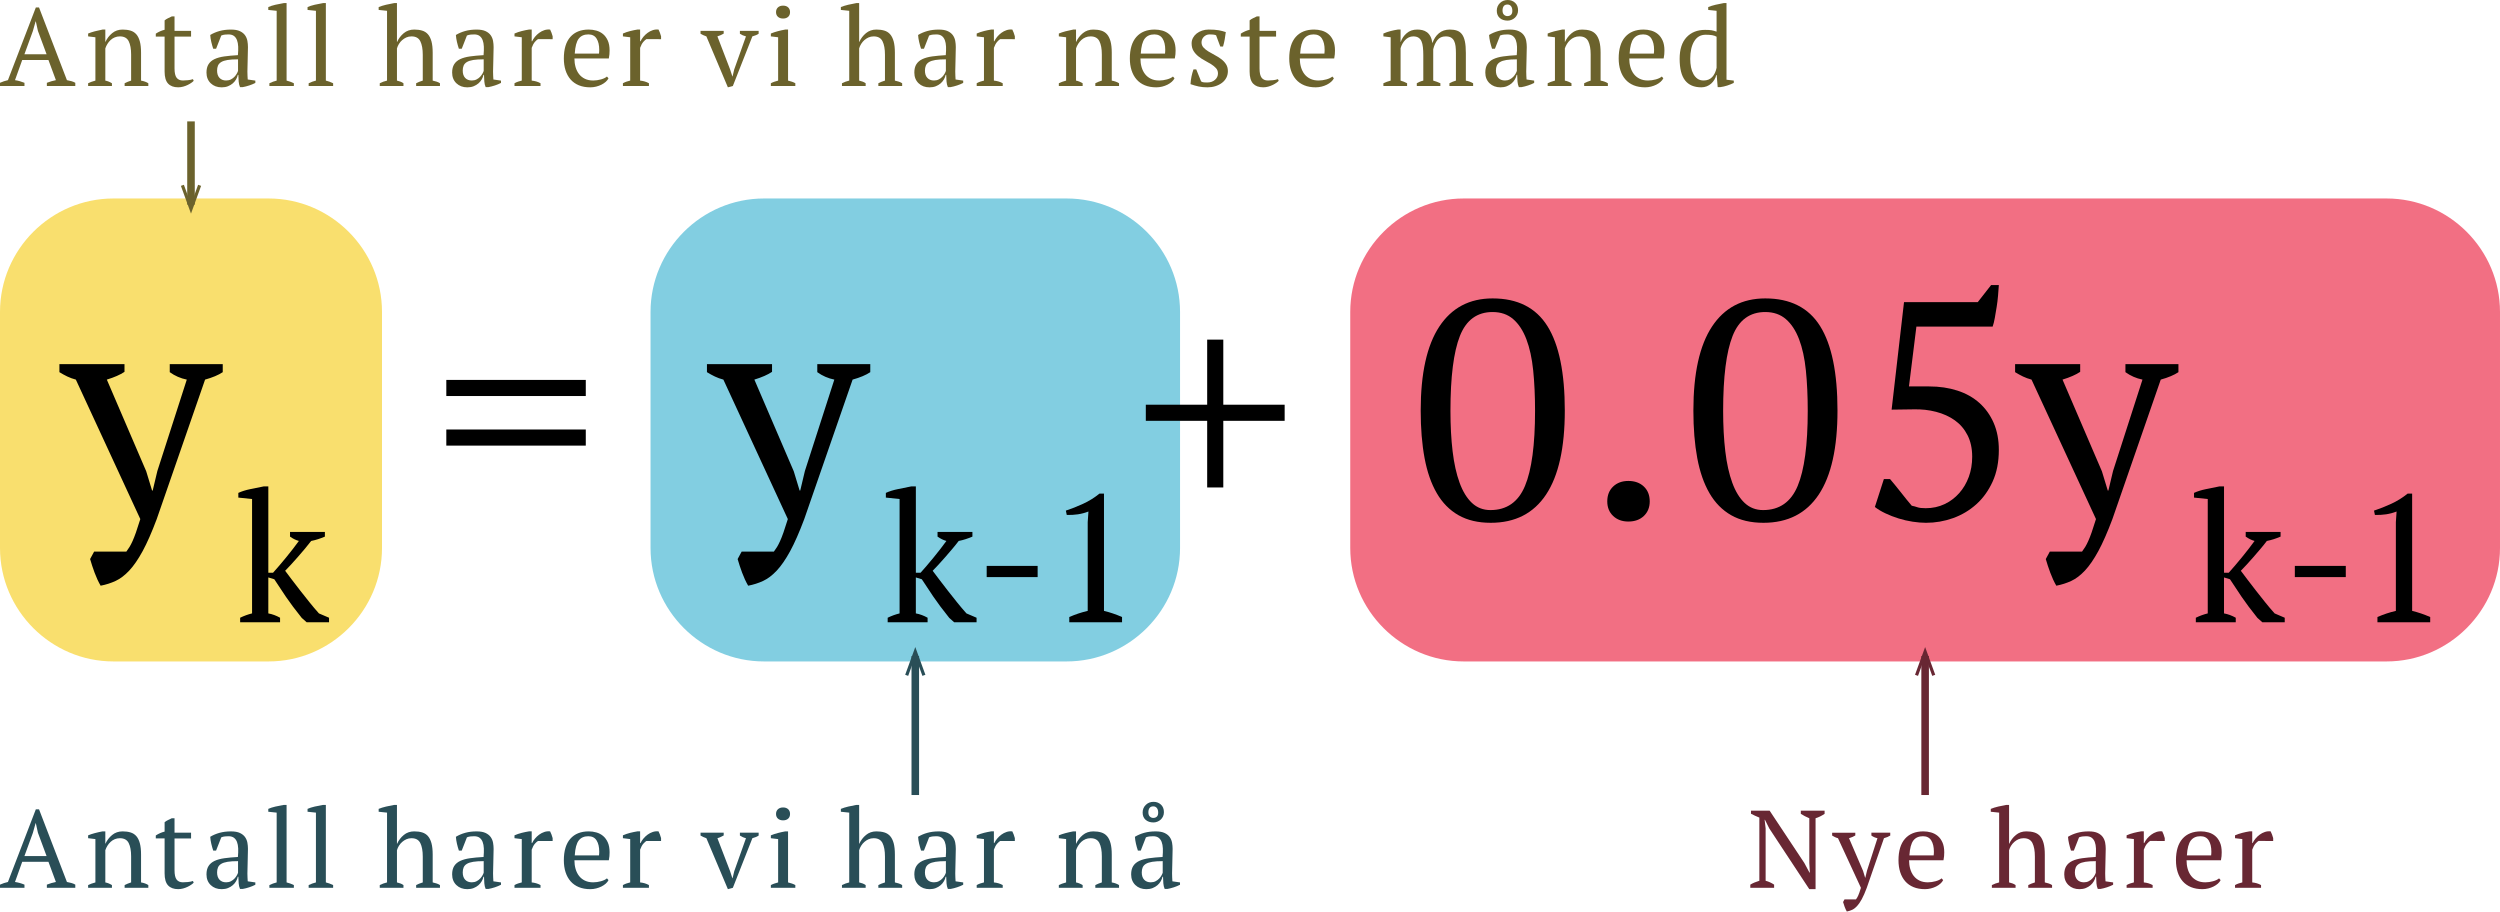 <?xml version="1.0" encoding="utf-8"?>
<!-- Generator: Adobe Illustrator 16.0.0, SVG Export Plug-In . SVG Version: 6.00 Build 0)  -->
<!DOCTYPE svg PUBLIC "-//W3C//DTD SVG 1.1//EN" "http://www.w3.org/Graphics/SVG/1.1/DTD/svg11.dtd">
<svg version="1.1" id="Layer_1" xmlns="http://www.w3.org/2000/svg" xmlns:xlink="http://www.w3.org/1999/xlink" x="0px" y="0px"
	 width="330.495px" height="120.502px" viewBox="0 0 330.495 120.502" enable-background="new 0 0 330.495 120.502"
	 xml:space="preserve">
<g>
	<g>
		<path fill="#F9DF6E" d="M50.5,72.442c0,8.25-6.75,15-15,15H15c-8.25,0-15-6.75-15-15V41.238c0-8.25,6.75-15,15-15h20.5
			c8.25,0,15,6.75,15,15V72.442z"/>
	</g>
	<g>
		<path fill="#82CEE1" d="M156,72.442c0,8.25-6.75,15-15,15h-40c-8.25,0-15-6.75-15-15V41.238c0-8.25,6.75-15,15-15h40
			c8.25,0,15,6.75,15,15V72.442z"/>
	</g>
	<g>
		<path fill="#F26F83" d="M330.495,72.442c0,8.25-6.75,15-15,15H193.5c-8.25,0-15-6.75-15-15V41.238c0-8.25,6.75-15,15-15h121.995
			c8.25,0,15,6.75,15,15V72.442z"/>
	</g>
	<g>
		<path fill="#294E57" d="M3.235,117.368H0v-0.422c0.35-0.156,0.699-0.272,1.049-0.35l3.688-9.605h0.423l3.688,9.605
			c0.194,0.039,0.387,0.082,0.576,0.131s0.366,0.121,0.531,0.219v0.422h-3.76v-0.422c0.194-0.078,0.394-0.146,0.598-0.205
			c0.204-0.058,0.402-0.105,0.598-0.145l-0.986-2.668H2.938l-0.956,2.668c0.407,0.058,0.825,0.174,1.253,0.35V117.368z
			 M3.229,113.171h2.929l-1.146-3.09l-0.275-1.254H4.707l-0.362,1.283L3.229,113.171z"/>
		<path fill="#294E57" d="M19.608,117.368h-3.133v-0.363c0.262-0.137,0.549-0.253,0.859-0.351V113.2c0-0.738-0.107-1.321-0.32-1.749
			c-0.214-0.427-0.603-0.642-1.166-0.642c-0.243,0-0.469,0.044-0.678,0.131c-0.209,0.088-0.394,0.207-0.554,0.357
			c-0.161,0.15-0.299,0.32-0.416,0.51c-0.116,0.189-0.209,0.387-0.276,0.591v4.256c0.301,0.059,0.592,0.175,0.874,0.351v0.363H11.65
			v-0.363c0.243-0.127,0.563-0.243,0.962-0.351v-5.728l-0.962-0.117v-0.379c0.253-0.106,0.545-0.203,0.875-0.291
			s0.675-0.166,1.035-0.233h0.364v1.632h0.015c0.204-0.446,0.497-0.83,0.882-1.15c0.384-0.321,0.848-0.481,1.392-0.481
			c0.389,0,0.736,0.046,1.042,0.139s0.562,0.255,0.766,0.488s0.359,0.546,0.466,0.94c0.107,0.393,0.16,0.891,0.16,1.493v3.688
			c0.389,0.068,0.71,0.185,0.962,0.351V117.368z"/>
		<path fill="#294E57" d="M20.595,110.448c0.369-0.242,0.758-0.412,1.166-0.513v-1.239c0.126-0.106,0.274-0.201,0.444-0.284
			c0.17-0.082,0.337-0.163,0.503-0.24h0.364v1.909h2.187v0.758h-2.187v4.205c0,0.581,0.092,0.992,0.276,1.233
			s0.462,0.362,0.831,0.362c0.175,0,0.394-0.012,0.656-0.036c0.262-0.024,0.485-0.07,0.67-0.139l0.103,0.219
			c-0.078,0.087-0.188,0.181-0.328,0.276c-0.141,0.098-0.302,0.189-0.481,0.277s-0.376,0.16-0.59,0.219s-0.433,0.088-0.656,0.088
			c-0.583,0-1.027-0.165-1.333-0.494c-0.307-0.328-0.459-0.86-0.459-1.596v-4.615h-1.166V110.448z"/>
		<path fill="#294E57" d="M32.706,115.46c0,0.213,0.005,0.398,0.015,0.553c0.01,0.156,0.02,0.321,0.029,0.496l1.006,0.146v0.306
			c-0.243,0.127-0.513,0.238-0.81,0.336c-0.296,0.097-0.58,0.17-0.853,0.219h-0.364c-0.098-0.224-0.155-0.469-0.175-0.736
			s-0.034-0.561-0.044-0.882h-0.073c-0.038,0.194-0.114,0.392-0.226,0.591s-0.258,0.377-0.438,0.531
			c-0.18,0.156-0.391,0.282-0.634,0.379c-0.243,0.098-0.52,0.146-0.831,0.146c-0.593,0-1.076-0.18-1.45-0.539
			s-0.561-0.832-0.561-1.414c0-0.447,0.09-0.814,0.27-1.101s0.444-0.513,0.794-0.678c0.351-0.165,0.782-0.284,1.298-0.357
			c0.515-0.073,1.112-0.128,1.792-0.167c0.039-0.418,0.052-0.795,0.037-1.13s-0.068-0.622-0.16-0.86
			c-0.093-0.238-0.229-0.422-0.408-0.554c-0.181-0.131-0.416-0.196-0.707-0.196c-0.137,0-0.289,0.007-0.459,0.021
			c-0.171,0.015-0.338,0.057-0.503,0.124l-0.686,1.749h-0.379c-0.097-0.291-0.182-0.593-0.255-0.904
			c-0.073-0.311-0.119-0.616-0.139-0.918c0.369-0.223,0.78-0.398,1.231-0.524c0.452-0.126,0.955-0.189,1.509-0.189
			c0.496,0,0.892,0.071,1.188,0.212c0.297,0.141,0.522,0.322,0.678,0.546c0.156,0.224,0.258,0.472,0.307,0.743
			c0.049,0.272,0.073,0.545,0.073,0.816c0,0.583-0.013,1.145-0.037,1.684S32.706,114.964,32.706,115.46z M29.893,116.64
			c0.243,0,0.457-0.049,0.642-0.146s0.34-0.214,0.467-0.35c0.126-0.136,0.228-0.274,0.306-0.415s0.131-0.26,0.16-0.357v-1.531
			c-0.563,0-1.025,0.029-1.385,0.088s-0.641,0.15-0.845,0.277c-0.204,0.126-0.345,0.284-0.423,0.474s-0.116,0.405-0.116,0.648
			c0,0.418,0.106,0.741,0.32,0.97S29.523,116.64,29.893,116.64z"/>
		<path fill="#294E57" d="M38.848,117.368h-3.235v-0.363c0.32-0.156,0.641-0.272,0.962-0.351v-9.226l-1.108-0.117v-0.379
			c0.253-0.116,0.568-0.219,0.948-0.306c0.379-0.087,0.748-0.161,1.107-0.219h0.364v10.246c0.32,0.078,0.642,0.194,0.962,0.351
			V117.368z"/>
		<path fill="#294E57" d="M44.039,117.368h-3.235v-0.363c0.32-0.156,0.641-0.272,0.962-0.351v-9.226l-1.108-0.117v-0.379
			c0.253-0.116,0.568-0.219,0.948-0.306c0.379-0.087,0.748-0.161,1.107-0.219h0.364v10.246c0.32,0.078,0.642,0.194,0.962,0.351
			V117.368z"/>
		<path fill="#294E57" d="M58.162,117.368h-3.148v-0.363c0.233-0.127,0.524-0.243,0.875-0.351v-3.41
			c0-0.759-0.107-1.353-0.321-1.786c-0.214-0.432-0.603-0.648-1.166-0.648c-0.253,0-0.48,0.047-0.685,0.139
			c-0.204,0.093-0.389,0.211-0.554,0.357c-0.166,0.146-0.307,0.313-0.423,0.502c-0.117,0.189-0.204,0.387-0.263,0.591v4.256
			c0.155,0.039,0.304,0.083,0.444,0.132c0.142,0.049,0.279,0.121,0.416,0.219v0.363h-3.134v-0.363
			c0.301-0.156,0.622-0.272,0.962-0.351v-9.226l-1.107-0.117v-0.379c0.281-0.116,0.609-0.219,0.983-0.306s0.731-0.161,1.071-0.219
			h0.364v5.146h0.015c0.204-0.457,0.498-0.846,0.882-1.166c0.384-0.321,0.848-0.481,1.392-0.481c0.389,0,0.736,0.046,1.043,0.139
			c0.306,0.093,0.561,0.255,0.765,0.488s0.359,0.546,0.467,0.94c0.106,0.393,0.16,0.891,0.16,1.493v3.688
			c0.165,0.039,0.33,0.083,0.495,0.132s0.321,0.121,0.467,0.219V117.368z"/>
		<path fill="#294E57" d="M65.181,115.46c0,0.213,0.005,0.398,0.015,0.553c0.01,0.156,0.02,0.321,0.029,0.496l1.006,0.146v0.306
			c-0.243,0.127-0.513,0.238-0.809,0.336c-0.297,0.097-0.581,0.17-0.853,0.219h-0.365c-0.097-0.224-0.155-0.469-0.175-0.736
			s-0.034-0.561-0.043-0.882h-0.073c-0.039,0.194-0.114,0.392-0.226,0.591c-0.112,0.199-0.258,0.377-0.438,0.531
			c-0.18,0.156-0.392,0.282-0.634,0.379c-0.243,0.098-0.521,0.146-0.831,0.146c-0.593,0-1.076-0.18-1.45-0.539
			s-0.562-0.832-0.562-1.414c0-0.447,0.09-0.814,0.27-1.101s0.445-0.513,0.795-0.678s0.782-0.284,1.297-0.357
			s1.112-0.128,1.793-0.167c0.039-0.418,0.051-0.795,0.036-1.13s-0.068-0.622-0.16-0.86c-0.093-0.238-0.229-0.422-0.408-0.554
			c-0.18-0.131-0.415-0.196-0.707-0.196c-0.136,0-0.289,0.007-0.459,0.021s-0.338,0.057-0.503,0.124l-0.685,1.749h-0.379
			c-0.098-0.291-0.183-0.593-0.255-0.904c-0.073-0.311-0.119-0.616-0.139-0.918c0.369-0.223,0.779-0.398,1.231-0.524
			s0.954-0.189,1.509-0.189c0.495,0,0.891,0.071,1.188,0.212c0.296,0.141,0.522,0.322,0.678,0.546s0.258,0.472,0.306,0.743
			c0.049,0.272,0.073,0.545,0.073,0.816c0,0.583-0.013,1.145-0.036,1.684C65.193,114.446,65.181,114.964,65.181,115.46z
			 M62.368,116.64c0.243,0,0.456-0.049,0.642-0.146c0.185-0.097,0.34-0.214,0.466-0.35s0.229-0.274,0.307-0.415
			c0.077-0.141,0.131-0.26,0.16-0.357v-1.531c-0.563,0-1.025,0.029-1.385,0.088s-0.642,0.15-0.846,0.277
			c-0.204,0.126-0.345,0.284-0.423,0.474c-0.077,0.189-0.116,0.405-0.116,0.648c0,0.418,0.106,0.741,0.32,0.97
			S61.999,116.64,62.368,116.64z"/>
		<path fill="#294E57" d="M71.12,111.175c-0.106,0.058-0.24,0.177-0.4,0.356c-0.16,0.181-0.304,0.444-0.43,0.794v4.329
			c0.194,0.02,0.389,0.056,0.583,0.109s0.389,0.134,0.583,0.241v0.363h-3.44v-0.363c0.176-0.098,0.341-0.17,0.496-0.219
			s0.311-0.093,0.466-0.132v-5.728l-0.962-0.117v-0.379c0.312-0.136,0.632-0.245,0.962-0.328c0.331-0.082,0.646-0.147,0.948-0.196
			h0.364v1.545h0.058c0.088-0.194,0.212-0.389,0.372-0.583s0.345-0.369,0.554-0.525c0.209-0.154,0.438-0.273,0.686-0.356
			c0.247-0.083,0.502-0.109,0.765-0.08c0.068,0.126,0.129,0.265,0.183,0.415c0.053,0.15,0.104,0.309,0.152,0.475v0.379H71.12z"/>
		<path fill="#294E57" d="M80.442,116.349c-0.078,0.165-0.199,0.32-0.364,0.467c-0.165,0.145-0.354,0.271-0.568,0.379
			c-0.214,0.106-0.447,0.191-0.699,0.254c-0.253,0.063-0.511,0.096-0.772,0.096c-0.574,0-1.079-0.09-1.517-0.27
			c-0.437-0.18-0.801-0.438-1.093-0.773c-0.291-0.335-0.513-0.735-0.663-1.202c-0.15-0.466-0.226-0.991-0.226-1.573
			c0-1.244,0.286-2.191,0.859-2.843s1.385-0.977,2.435-0.977c0.34,0,0.675,0.046,1.005,0.139c0.331,0.093,0.625,0.245,0.882,0.459
			c0.258,0.214,0.467,0.498,0.627,0.853c0.16,0.355,0.24,0.795,0.24,1.318c0,0.166-0.007,0.334-0.021,0.504s-0.041,0.352-0.08,0.547
			h-4.548c0,0.407,0.052,0.789,0.153,1.144c0.103,0.354,0.255,0.663,0.459,0.925c0.204,0.264,0.462,0.47,0.772,0.62
			c0.312,0.151,0.676,0.226,1.094,0.226c0.34,0,0.685-0.049,1.034-0.146c0.351-0.097,0.612-0.224,0.787-0.379L80.442,116.349z
			 M77.775,110.548c-0.554,0-0.977,0.188-1.268,0.561c-0.292,0.375-0.467,1.033-0.525,1.975h3.207
			c0.009-0.087,0.017-0.172,0.021-0.254c0.005-0.083,0.008-0.163,0.008-0.241c0-0.622-0.117-1.117-0.351-1.486
			C78.636,110.732,78.271,110.548,77.775,110.548z"/>
		<path fill="#294E57" d="M85.453,111.175c-0.107,0.058-0.24,0.177-0.401,0.356c-0.16,0.181-0.304,0.444-0.43,0.794v4.329
			c0.194,0.02,0.389,0.056,0.583,0.109s0.389,0.134,0.583,0.241v0.363h-3.439v-0.363c0.175-0.098,0.34-0.17,0.495-0.219
			s0.312-0.093,0.467-0.132v-5.728l-0.962-0.117v-0.379c0.311-0.136,0.632-0.245,0.962-0.328c0.33-0.082,0.646-0.147,0.947-0.196
			h0.364v1.545h0.059c0.087-0.194,0.211-0.389,0.371-0.583c0.161-0.194,0.346-0.369,0.555-0.525
			c0.208-0.154,0.437-0.273,0.685-0.356s0.503-0.109,0.766-0.08c0.067,0.126,0.128,0.265,0.182,0.415s0.104,0.309,0.153,0.475v0.379
			H85.453z"/>
		<path fill="#294E57" d="M96.224,117.544l-2.842-6.734c-0.282-0.097-0.539-0.213-0.772-0.35v-0.379h3.061v0.364
			c-0.126,0.068-0.255,0.134-0.386,0.196c-0.132,0.064-0.279,0.119-0.445,0.168l1.685,4.387l0.291,0.904h0.028l0.218-0.918
			l1.554-4.373c-0.155-0.039-0.299-0.087-0.43-0.146c-0.132-0.058-0.255-0.126-0.372-0.204v-0.379h2.478v0.379
			c-0.097,0.068-0.216,0.131-0.356,0.189c-0.142,0.059-0.299,0.111-0.474,0.16l-2.58,6.559L96.224,117.544z"/>
		<path fill="#294E57" d="M105.141,117.368h-3.235v-0.363c0.146-0.078,0.296-0.145,0.451-0.197s0.326-0.104,0.511-0.153v-5.728
			l-0.962-0.117v-0.379c0.281-0.116,0.588-0.219,0.918-0.306s0.66-0.161,0.991-0.219h0.364v6.748
			c0.194,0.049,0.369,0.101,0.524,0.153s0.302,0.119,0.438,0.197V117.368z M102.59,107.604c0-0.263,0.085-0.472,0.255-0.627
			s0.396-0.233,0.678-0.233c0.282,0,0.506,0.078,0.671,0.233s0.248,0.364,0.248,0.627s-0.083,0.469-0.248,0.619
			c-0.165,0.151-0.389,0.226-0.671,0.226c-0.281,0-0.508-0.074-0.678-0.226C102.675,108.072,102.59,107.866,102.59,107.604z"/>
		<path fill="#294E57" d="M119.264,117.368h-3.148v-0.363c0.233-0.127,0.524-0.243,0.875-0.351v-3.41
			c0-0.759-0.107-1.353-0.321-1.786c-0.214-0.432-0.603-0.648-1.166-0.648c-0.253,0-0.48,0.047-0.685,0.139
			c-0.204,0.093-0.389,0.211-0.554,0.357c-0.166,0.146-0.307,0.313-0.423,0.502c-0.117,0.189-0.204,0.387-0.263,0.591v4.256
			c0.155,0.039,0.304,0.083,0.444,0.132c0.142,0.049,0.279,0.121,0.416,0.219v0.363h-3.134v-0.363
			c0.301-0.156,0.622-0.272,0.962-0.351v-9.226l-1.107-0.117v-0.379c0.281-0.116,0.609-0.219,0.983-0.306s0.731-0.161,1.071-0.219
			h0.364v5.146h0.015c0.204-0.457,0.498-0.846,0.882-1.166c0.384-0.321,0.848-0.481,1.392-0.481c0.389,0,0.736,0.046,1.043,0.139
			c0.306,0.093,0.561,0.255,0.765,0.488s0.359,0.546,0.467,0.94c0.106,0.393,0.16,0.891,0.16,1.493v3.688
			c0.165,0.039,0.33,0.083,0.495,0.132s0.321,0.121,0.467,0.219V117.368z"/>
		<path fill="#294E57" d="M126.282,115.46c0,0.213,0.005,0.398,0.015,0.553c0.01,0.156,0.02,0.321,0.029,0.496l1.006,0.146v0.306
			c-0.243,0.127-0.513,0.238-0.809,0.336c-0.297,0.097-0.581,0.17-0.853,0.219h-0.365c-0.097-0.224-0.155-0.469-0.175-0.736
			s-0.034-0.561-0.043-0.882h-0.073c-0.039,0.194-0.114,0.392-0.226,0.591c-0.112,0.199-0.258,0.377-0.438,0.531
			c-0.18,0.156-0.392,0.282-0.634,0.379c-0.243,0.098-0.521,0.146-0.831,0.146c-0.593,0-1.076-0.18-1.45-0.539
			s-0.562-0.832-0.562-1.414c0-0.447,0.09-0.814,0.27-1.101s0.445-0.513,0.795-0.678s0.782-0.284,1.297-0.357
			s1.112-0.128,1.793-0.167c0.039-0.418,0.051-0.795,0.036-1.13s-0.068-0.622-0.16-0.86c-0.093-0.238-0.229-0.422-0.408-0.554
			c-0.18-0.131-0.415-0.196-0.707-0.196c-0.136,0-0.289,0.007-0.459,0.021s-0.338,0.057-0.503,0.124l-0.685,1.749h-0.379
			c-0.098-0.291-0.183-0.593-0.255-0.904c-0.073-0.311-0.119-0.616-0.139-0.918c0.369-0.223,0.779-0.398,1.231-0.524
			s0.954-0.189,1.509-0.189c0.495,0,0.891,0.071,1.188,0.212c0.296,0.141,0.522,0.322,0.678,0.546s0.258,0.472,0.306,0.743
			c0.049,0.272,0.073,0.545,0.073,0.816c0,0.583-0.013,1.145-0.036,1.684C126.295,114.446,126.282,114.964,126.282,115.46z
			 M123.47,116.64c0.243,0,0.456-0.049,0.642-0.146c0.185-0.097,0.34-0.214,0.466-0.35s0.229-0.274,0.307-0.415
			c0.077-0.141,0.131-0.26,0.16-0.357v-1.531c-0.563,0-1.025,0.029-1.385,0.088s-0.642,0.15-0.846,0.277
			c-0.204,0.126-0.345,0.284-0.423,0.474c-0.077,0.189-0.116,0.405-0.116,0.648c0,0.418,0.106,0.741,0.32,0.97
			S123.101,116.64,123.47,116.64z"/>
		<path fill="#294E57" d="M132.222,111.175c-0.106,0.058-0.24,0.177-0.4,0.356c-0.16,0.181-0.304,0.444-0.43,0.794v4.329
			c0.194,0.02,0.389,0.056,0.583,0.109s0.389,0.134,0.583,0.241v0.363h-3.44v-0.363c0.176-0.098,0.341-0.17,0.496-0.219
			s0.311-0.093,0.466-0.132v-5.728l-0.962-0.117v-0.379c0.312-0.136,0.632-0.245,0.962-0.328c0.331-0.082,0.646-0.147,0.948-0.196
			h0.364v1.545h0.058c0.088-0.194,0.212-0.389,0.372-0.583s0.345-0.369,0.554-0.525c0.209-0.154,0.438-0.273,0.686-0.356
			c0.247-0.083,0.502-0.109,0.765-0.08c0.068,0.126,0.129,0.265,0.183,0.415c0.053,0.15,0.104,0.309,0.152,0.475v0.379H132.222z"/>
		<path fill="#294E57" d="M147.934,117.368H144.8v-0.363c0.263-0.137,0.549-0.253,0.86-0.351V113.2c0-0.738-0.107-1.321-0.321-1.749
			c-0.214-0.427-0.603-0.642-1.166-0.642c-0.243,0-0.469,0.044-0.678,0.131c-0.209,0.088-0.394,0.207-0.554,0.357
			s-0.299,0.32-0.415,0.51c-0.117,0.189-0.209,0.387-0.277,0.591v4.256c0.301,0.059,0.593,0.175,0.875,0.351v0.363h-3.148v-0.363
			c0.243-0.127,0.563-0.243,0.962-0.351v-5.728l-0.962-0.117v-0.379c0.253-0.106,0.544-0.203,0.874-0.291
			c0.331-0.088,0.676-0.166,1.035-0.233h0.364v1.632h0.015c0.204-0.446,0.498-0.83,0.882-1.15c0.384-0.321,0.848-0.481,1.392-0.481
			c0.389,0,0.736,0.046,1.043,0.139c0.306,0.093,0.561,0.255,0.765,0.488s0.359,0.546,0.467,0.94c0.106,0.393,0.16,0.891,0.16,1.493
			v3.688c0.389,0.068,0.709,0.185,0.962,0.351V117.368z"/>
		<path fill="#294E57" d="M154.945,115.46c0,0.213,0.005,0.398,0.015,0.553c0.01,0.156,0.02,0.321,0.029,0.496l1.006,0.146v0.306
			c-0.243,0.127-0.513,0.238-0.809,0.336c-0.297,0.097-0.581,0.17-0.853,0.219h-0.365c-0.097-0.224-0.155-0.469-0.175-0.736
			s-0.034-0.561-0.043-0.882h-0.073c-0.039,0.194-0.114,0.392-0.226,0.591c-0.112,0.199-0.258,0.377-0.438,0.531
			c-0.18,0.156-0.392,0.282-0.634,0.379c-0.243,0.098-0.521,0.146-0.831,0.146c-0.593,0-1.076-0.18-1.45-0.539
			s-0.562-0.832-0.562-1.414c0-0.447,0.09-0.814,0.27-1.101s0.445-0.513,0.795-0.678s0.782-0.284,1.297-0.357
			s1.112-0.128,1.793-0.167c0.039-0.418,0.051-0.795,0.036-1.13s-0.068-0.622-0.16-0.86c-0.093-0.238-0.229-0.422-0.408-0.554
			c-0.18-0.131-0.415-0.196-0.707-0.196c-0.136,0-0.289,0.007-0.459,0.021s-0.338,0.057-0.503,0.124l-0.685,1.749h-0.379
			c-0.098-0.291-0.183-0.593-0.255-0.904c-0.073-0.311-0.119-0.616-0.139-0.918c0.369-0.223,0.779-0.398,1.231-0.524
			s0.954-0.189,1.509-0.189c0.495,0,0.891,0.071,1.188,0.212c0.296,0.141,0.522,0.322,0.678,0.546s0.258,0.472,0.306,0.743
			c0.049,0.272,0.073,0.545,0.073,0.816c0,0.583-0.013,1.145-0.036,1.684C154.958,114.446,154.945,114.964,154.945,115.46z
			 M152.133,116.64c0.243,0,0.456-0.049,0.642-0.146c0.185-0.097,0.34-0.214,0.466-0.35s0.229-0.274,0.307-0.415
			c0.077-0.141,0.131-0.26,0.16-0.357v-1.531c-0.563,0-1.025,0.029-1.385,0.088s-0.642,0.15-0.846,0.277
			c-0.204,0.126-0.345,0.284-0.423,0.474c-0.077,0.189-0.116,0.405-0.116,0.648c0,0.418,0.106,0.741,0.32,0.97
			S151.764,116.64,152.133,116.64z M151.054,107.414c0-0.398,0.138-0.733,0.414-1.006c0.275-0.272,0.62-0.408,1.036-0.408
			c0.377,0,0.698,0.122,0.965,0.364c0.266,0.243,0.398,0.578,0.398,1.006c0,0.204-0.039,0.389-0.116,0.554s-0.179,0.306-0.305,0.423
			c-0.125,0.117-0.272,0.209-0.442,0.277c-0.169,0.068-0.34,0.102-0.515,0.102c-0.435,0-0.782-0.117-1.044-0.35
			C151.185,108.143,151.054,107.822,151.054,107.414z M151.813,107.385c0,0.253,0.065,0.44,0.196,0.562s0.279,0.182,0.444,0.182
			c0.194,0,0.353-0.056,0.474-0.168c0.122-0.111,0.183-0.289,0.183-0.531c0-0.263-0.059-0.467-0.175-0.612
			c-0.117-0.146-0.272-0.219-0.467-0.219c-0.233,0-0.4,0.073-0.503,0.219C151.863,106.962,151.813,107.151,151.813,107.385z"/>
	</g>
	<g>
		<path fill="#6B622C" d="M3.235,11.369H0v-0.423c0.35-0.155,0.699-0.272,1.049-0.35l3.688-9.605h0.423l3.688,9.605
			c0.194,0.039,0.387,0.082,0.576,0.131s0.366,0.122,0.531,0.219v0.423h-3.76v-0.423c0.194-0.078,0.394-0.146,0.598-0.204
			s0.402-0.106,0.598-0.146L6.403,7.929H2.938l-0.956,2.668c0.407,0.058,0.825,0.175,1.253,0.35V11.369z M3.229,7.171h2.929
			l-1.146-3.09L4.736,2.828H4.707L4.345,4.11L3.229,7.171z"/>
		<path fill="#6B622C" d="M19.608,11.369h-3.133v-0.364c0.262-0.137,0.549-0.253,0.859-0.351V7.2c0-0.738-0.107-1.321-0.32-1.749
			c-0.214-0.427-0.603-0.641-1.166-0.641c-0.243,0-0.469,0.043-0.678,0.131c-0.209,0.087-0.394,0.206-0.554,0.357
			c-0.161,0.15-0.299,0.32-0.416,0.51c-0.116,0.189-0.209,0.386-0.276,0.59v4.256c0.301,0.059,0.592,0.176,0.874,0.351v0.364H11.65
			v-0.364c0.243-0.127,0.563-0.243,0.962-0.351V4.927L11.65,4.811V4.432c0.253-0.107,0.545-0.204,0.875-0.292
			c0.33-0.087,0.675-0.165,1.035-0.233h0.364v1.633h0.015c0.204-0.447,0.497-0.831,0.882-1.151c0.384-0.321,0.848-0.481,1.392-0.481
			c0.389,0,0.736,0.047,1.042,0.139c0.306,0.093,0.562,0.255,0.766,0.488s0.359,0.547,0.466,0.94c0.107,0.394,0.16,0.892,0.16,1.493
			v3.688c0.389,0.068,0.71,0.186,0.962,0.351V11.369z"/>
		<path fill="#6B622C" d="M20.595,4.448c0.369-0.241,0.758-0.412,1.166-0.513V2.696c0.126-0.106,0.274-0.201,0.444-0.284
			c0.17-0.082,0.337-0.162,0.503-0.24h0.364v1.909h2.187v0.758h-2.187v4.206c0,0.58,0.092,0.991,0.276,1.232
			c0.185,0.242,0.462,0.363,0.831,0.363c0.175,0,0.394-0.013,0.656-0.037c0.262-0.024,0.485-0.07,0.67-0.139l0.103,0.219
			c-0.078,0.088-0.188,0.181-0.328,0.277s-0.302,0.189-0.481,0.276c-0.18,0.088-0.376,0.161-0.59,0.219
			c-0.214,0.059-0.433,0.088-0.656,0.088c-0.583,0-1.027-0.165-1.333-0.493c-0.307-0.329-0.459-0.861-0.459-1.597V4.839h-1.166
			V4.448z"/>
		<path fill="#6B622C" d="M32.706,9.46c0,0.214,0.005,0.398,0.015,0.554s0.02,0.32,0.029,0.495l1.006,0.146v0.307
			c-0.243,0.126-0.513,0.238-0.81,0.335c-0.296,0.097-0.58,0.17-0.853,0.219h-0.364c-0.098-0.224-0.155-0.469-0.175-0.736
			c-0.02-0.267-0.034-0.561-0.044-0.882h-0.073c-0.038,0.194-0.114,0.392-0.226,0.591s-0.258,0.377-0.438,0.532
			s-0.391,0.281-0.634,0.379c-0.243,0.097-0.52,0.146-0.831,0.146c-0.593,0-1.076-0.18-1.45-0.539s-0.561-0.831-0.561-1.414
			c0-0.447,0.09-0.813,0.27-1.101c0.18-0.286,0.444-0.513,0.794-0.678c0.351-0.165,0.782-0.284,1.298-0.357
			c0.515-0.072,1.112-0.128,1.792-0.167c0.039-0.418,0.052-0.795,0.037-1.13s-0.068-0.622-0.16-0.859
			c-0.093-0.238-0.229-0.423-0.408-0.555c-0.181-0.131-0.416-0.196-0.707-0.196c-0.137,0-0.289,0.007-0.459,0.021
			c-0.171,0.015-0.338,0.057-0.503,0.124l-0.686,1.749h-0.379c-0.097-0.291-0.182-0.593-0.255-0.903s-0.119-0.617-0.139-0.918
			c0.369-0.224,0.78-0.398,1.231-0.525c0.452-0.126,0.955-0.189,1.509-0.189c0.496,0,0.892,0.071,1.188,0.212
			c0.297,0.141,0.522,0.323,0.678,0.546c0.156,0.224,0.258,0.472,0.307,0.744c0.049,0.271,0.073,0.544,0.073,0.815
			c0,0.583-0.013,1.145-0.037,1.684S32.706,8.964,32.706,9.46z M29.893,10.641c0.243,0,0.457-0.049,0.642-0.146
			c0.185-0.097,0.34-0.213,0.467-0.35c0.126-0.136,0.228-0.274,0.306-0.415s0.131-0.26,0.16-0.357v-1.53
			c-0.563,0-1.025,0.029-1.385,0.087c-0.359,0.059-0.641,0.151-0.845,0.277S28.893,8.49,28.814,8.68s-0.116,0.406-0.116,0.648
			c0,0.418,0.106,0.741,0.32,0.97S29.523,10.641,29.893,10.641z"/>
		<path fill="#6B622C" d="M38.848,11.369h-3.235v-0.364c0.32-0.155,0.641-0.272,0.962-0.351V1.429l-1.108-0.116V0.934
			c0.253-0.117,0.568-0.219,0.948-0.307c0.379-0.087,0.748-0.16,1.107-0.219h0.364v10.246c0.32,0.078,0.642,0.195,0.962,0.351
			V11.369z"/>
		<path fill="#6B622C" d="M44.039,11.369h-3.235v-0.364c0.32-0.155,0.641-0.272,0.962-0.351V1.429l-1.108-0.116V0.934
			c0.253-0.117,0.568-0.219,0.948-0.307c0.379-0.087,0.748-0.16,1.107-0.219h0.364v10.246c0.32,0.078,0.642,0.195,0.962,0.351
			V11.369z"/>
		<path fill="#6B622C" d="M58.162,11.369h-3.148v-0.364c0.233-0.127,0.524-0.243,0.875-0.351v-3.41c0-0.758-0.107-1.353-0.321-1.785
			s-0.603-0.648-1.166-0.648c-0.253,0-0.48,0.046-0.685,0.138c-0.204,0.093-0.389,0.212-0.554,0.357
			c-0.166,0.146-0.307,0.313-0.423,0.503c-0.117,0.189-0.204,0.386-0.263,0.59v4.256c0.155,0.039,0.304,0.083,0.444,0.132
			c0.142,0.049,0.279,0.121,0.416,0.219v0.364h-3.134v-0.364c0.301-0.155,0.622-0.272,0.962-0.351V1.429l-1.107-0.116V0.934
			c0.281-0.117,0.609-0.219,0.983-0.307c0.374-0.087,0.731-0.16,1.071-0.219h0.364v5.146h0.015c0.204-0.457,0.498-0.846,0.882-1.166
			c0.384-0.321,0.848-0.481,1.392-0.481c0.389,0,0.736,0.047,1.043,0.139c0.306,0.093,0.561,0.255,0.765,0.488
			s0.359,0.547,0.467,0.94c0.106,0.394,0.16,0.892,0.16,1.493v3.688c0.165,0.039,0.33,0.083,0.495,0.132s0.321,0.121,0.467,0.219
			V11.369z"/>
		<path fill="#6B622C" d="M65.181,9.46c0,0.214,0.005,0.398,0.015,0.554s0.02,0.32,0.029,0.495l1.006,0.146v0.307
			c-0.243,0.126-0.513,0.238-0.809,0.335c-0.297,0.097-0.581,0.17-0.853,0.219h-0.365c-0.097-0.224-0.155-0.469-0.175-0.736
			c-0.02-0.267-0.034-0.561-0.043-0.882h-0.073c-0.039,0.194-0.114,0.392-0.226,0.591c-0.112,0.199-0.258,0.377-0.438,0.532
			s-0.392,0.281-0.634,0.379c-0.243,0.097-0.521,0.146-0.831,0.146c-0.593,0-1.076-0.18-1.45-0.539s-0.562-0.831-0.562-1.414
			c0-0.447,0.09-0.813,0.27-1.101c0.18-0.286,0.445-0.513,0.795-0.678s0.782-0.284,1.297-0.357c0.515-0.072,1.112-0.128,1.793-0.167
			c0.039-0.418,0.051-0.795,0.036-1.13s-0.068-0.622-0.16-0.859c-0.093-0.238-0.229-0.423-0.408-0.555
			c-0.18-0.131-0.415-0.196-0.707-0.196c-0.136,0-0.289,0.007-0.459,0.021s-0.338,0.057-0.503,0.124l-0.685,1.749h-0.379
			c-0.098-0.291-0.183-0.593-0.255-0.903c-0.073-0.311-0.119-0.617-0.139-0.918c0.369-0.224,0.779-0.398,1.231-0.525
			c0.452-0.126,0.954-0.189,1.509-0.189c0.495,0,0.891,0.071,1.188,0.212c0.296,0.141,0.522,0.323,0.678,0.546
			c0.155,0.224,0.258,0.472,0.306,0.744c0.049,0.271,0.073,0.544,0.073,0.815c0,0.583-0.013,1.145-0.036,1.684
			C65.193,8.446,65.181,8.964,65.181,9.46z M62.368,10.641c0.243,0,0.456-0.049,0.642-0.146c0.185-0.097,0.34-0.213,0.466-0.35
			c0.126-0.136,0.229-0.274,0.307-0.415c0.077-0.141,0.131-0.26,0.16-0.357v-1.53c-0.563,0-1.025,0.029-1.385,0.087
			c-0.359,0.059-0.642,0.151-0.846,0.277S61.367,8.49,61.289,8.68c-0.077,0.189-0.116,0.406-0.116,0.648
			c0,0.418,0.106,0.741,0.32,0.97S61.999,10.641,62.368,10.641z"/>
		<path fill="#6B622C" d="M71.12,5.175c-0.106,0.058-0.24,0.177-0.4,0.356c-0.16,0.181-0.304,0.445-0.43,0.795v4.328
			c0.194,0.02,0.389,0.057,0.583,0.109c0.194,0.054,0.389,0.134,0.583,0.241v0.364h-3.44v-0.364c0.176-0.098,0.341-0.17,0.496-0.219
			s0.311-0.093,0.466-0.132V4.927l-0.962-0.116V4.432c0.312-0.137,0.632-0.246,0.962-0.328c0.331-0.083,0.646-0.148,0.948-0.197
			h0.364v1.545h0.058c0.088-0.194,0.212-0.389,0.372-0.583s0.345-0.369,0.554-0.524s0.438-0.274,0.686-0.357
			c0.247-0.082,0.502-0.109,0.765-0.08c0.068,0.127,0.129,0.265,0.183,0.416c0.053,0.15,0.104,0.309,0.152,0.474v0.379H71.12z"/>
		<path fill="#6B622C" d="M80.442,10.349c-0.078,0.165-0.199,0.32-0.364,0.467c-0.165,0.146-0.354,0.271-0.568,0.379
			c-0.214,0.106-0.447,0.191-0.699,0.255c-0.253,0.063-0.511,0.095-0.772,0.095c-0.574,0-1.079-0.09-1.517-0.27
			c-0.437-0.18-0.801-0.438-1.093-0.772c-0.291-0.336-0.513-0.736-0.663-1.203c-0.15-0.466-0.226-0.99-0.226-1.573
			c0-1.244,0.286-2.191,0.859-2.843c0.573-0.65,1.385-0.977,2.435-0.977c0.34,0,0.675,0.047,1.005,0.139
			c0.331,0.093,0.625,0.245,0.882,0.459c0.258,0.214,0.467,0.498,0.627,0.853c0.16,0.355,0.24,0.795,0.24,1.319
			c0,0.165-0.007,0.333-0.021,0.503s-0.041,0.353-0.08,0.547h-4.548c0,0.407,0.052,0.789,0.153,1.144
			c0.103,0.354,0.255,0.663,0.459,0.926s0.462,0.469,0.772,0.619c0.312,0.151,0.676,0.227,1.094,0.227
			c0.34,0,0.685-0.049,1.034-0.146c0.351-0.097,0.612-0.224,0.787-0.379L80.442,10.349z M77.775,4.548
			c-0.554,0-0.977,0.188-1.268,0.562c-0.292,0.374-0.467,1.032-0.525,1.975h3.207c0.009-0.088,0.017-0.173,0.021-0.255
			c0.005-0.083,0.008-0.163,0.008-0.241c0-0.621-0.117-1.117-0.351-1.486C78.636,4.732,78.271,4.548,77.775,4.548z"/>
		<path fill="#6B622C" d="M85.453,5.175c-0.107,0.058-0.24,0.177-0.401,0.356c-0.16,0.181-0.304,0.445-0.43,0.795v4.328
			c0.194,0.02,0.389,0.057,0.583,0.109c0.194,0.054,0.389,0.134,0.583,0.241v0.364h-3.439v-0.364c0.175-0.098,0.34-0.17,0.495-0.219
			s0.312-0.093,0.467-0.132V4.927l-0.962-0.116V4.432c0.311-0.137,0.632-0.246,0.962-0.328c0.33-0.083,0.646-0.148,0.947-0.197
			h0.364v1.545h0.059c0.087-0.194,0.211-0.389,0.371-0.583c0.161-0.194,0.346-0.369,0.555-0.524
			c0.208-0.155,0.437-0.274,0.685-0.357c0.248-0.082,0.503-0.109,0.766-0.08c0.067,0.127,0.128,0.265,0.182,0.416
			c0.054,0.15,0.104,0.309,0.153,0.474v0.379H85.453z"/>
		<path fill="#6B622C" d="M96.224,11.544l-2.842-6.733C93.1,4.713,92.843,4.597,92.609,4.46V4.081h3.061v0.364
			c-0.126,0.068-0.255,0.134-0.386,0.197c-0.132,0.063-0.279,0.119-0.445,0.168l1.685,4.387l0.291,0.903h0.028l0.218-0.918
			l1.554-4.372c-0.155-0.039-0.299-0.088-0.43-0.146c-0.132-0.058-0.255-0.126-0.372-0.204V4.081h2.478V4.46
			c-0.097,0.068-0.216,0.132-0.356,0.189c-0.142,0.059-0.299,0.112-0.474,0.161l-2.58,6.559L96.224,11.544z"/>
		<path fill="#6B622C" d="M105.141,11.369h-3.235v-0.364c0.146-0.078,0.296-0.144,0.451-0.197c0.155-0.053,0.326-0.104,0.511-0.153
			V4.927l-0.962-0.116V4.432c0.281-0.117,0.588-0.219,0.918-0.307c0.33-0.087,0.66-0.16,0.991-0.219h0.364v6.748
			c0.194,0.049,0.369,0.101,0.524,0.153c0.155,0.054,0.302,0.119,0.438,0.197V11.369z M102.59,1.604
			c0-0.263,0.085-0.471,0.255-0.627c0.17-0.155,0.396-0.232,0.678-0.232c0.282,0,0.506,0.077,0.671,0.232
			c0.165,0.156,0.248,0.364,0.248,0.627s-0.083,0.469-0.248,0.619c-0.165,0.151-0.389,0.227-0.671,0.227
			c-0.281,0-0.508-0.075-0.678-0.227C102.675,2.072,102.59,1.866,102.59,1.604z"/>
		<path fill="#6B622C" d="M119.264,11.369h-3.148v-0.364c0.233-0.127,0.524-0.243,0.875-0.351v-3.41
			c0-0.758-0.107-1.353-0.321-1.785s-0.603-0.648-1.166-0.648c-0.253,0-0.48,0.046-0.685,0.138
			c-0.204,0.093-0.389,0.212-0.554,0.357c-0.166,0.146-0.307,0.313-0.423,0.503c-0.117,0.189-0.204,0.386-0.263,0.59v4.256
			c0.155,0.039,0.304,0.083,0.444,0.132c0.142,0.049,0.279,0.121,0.416,0.219v0.364h-3.134v-0.364
			c0.301-0.155,0.622-0.272,0.962-0.351V1.429l-1.107-0.116V0.934c0.281-0.117,0.609-0.219,0.983-0.307
			c0.374-0.087,0.731-0.16,1.071-0.219h0.364v5.146h0.015c0.204-0.457,0.498-0.846,0.882-1.166c0.384-0.321,0.848-0.481,1.392-0.481
			c0.389,0,0.736,0.047,1.043,0.139c0.306,0.093,0.561,0.255,0.765,0.488s0.359,0.547,0.467,0.94c0.106,0.394,0.16,0.892,0.16,1.493
			v3.688c0.165,0.039,0.33,0.083,0.495,0.132s0.321,0.121,0.467,0.219V11.369z"/>
		<path fill="#6B622C" d="M126.282,9.46c0,0.214,0.005,0.398,0.015,0.554s0.02,0.32,0.029,0.495l1.006,0.146v0.307
			c-0.243,0.126-0.513,0.238-0.809,0.335c-0.297,0.097-0.581,0.17-0.853,0.219h-0.365c-0.097-0.224-0.155-0.469-0.175-0.736
			c-0.02-0.267-0.034-0.561-0.043-0.882h-0.073c-0.039,0.194-0.114,0.392-0.226,0.591c-0.112,0.199-0.258,0.377-0.438,0.532
			s-0.392,0.281-0.634,0.379c-0.243,0.097-0.521,0.146-0.831,0.146c-0.593,0-1.076-0.18-1.45-0.539s-0.562-0.831-0.562-1.414
			c0-0.447,0.09-0.813,0.27-1.101c0.18-0.286,0.445-0.513,0.795-0.678s0.782-0.284,1.297-0.357c0.515-0.072,1.112-0.128,1.793-0.167
			c0.039-0.418,0.051-0.795,0.036-1.13s-0.068-0.622-0.16-0.859c-0.093-0.238-0.229-0.423-0.408-0.555
			c-0.18-0.131-0.415-0.196-0.707-0.196c-0.136,0-0.289,0.007-0.459,0.021s-0.338,0.057-0.503,0.124l-0.685,1.749h-0.379
			c-0.098-0.291-0.183-0.593-0.255-0.903c-0.073-0.311-0.119-0.617-0.139-0.918c0.369-0.224,0.779-0.398,1.231-0.525
			c0.452-0.126,0.954-0.189,1.509-0.189c0.495,0,0.891,0.071,1.188,0.212c0.296,0.141,0.522,0.323,0.678,0.546
			c0.155,0.224,0.258,0.472,0.306,0.744c0.049,0.271,0.073,0.544,0.073,0.815c0,0.583-0.013,1.145-0.036,1.684
			C126.295,8.446,126.282,8.964,126.282,9.46z M123.47,10.641c0.243,0,0.456-0.049,0.642-0.146c0.185-0.097,0.34-0.213,0.466-0.35
			c0.126-0.136,0.229-0.274,0.307-0.415c0.077-0.141,0.131-0.26,0.16-0.357v-1.53c-0.563,0-1.025,0.029-1.385,0.087
			c-0.359,0.059-0.642,0.151-0.846,0.277s-0.345,0.284-0.423,0.474c-0.077,0.189-0.116,0.406-0.116,0.648
			c0,0.418,0.106,0.741,0.32,0.97S123.101,10.641,123.47,10.641z"/>
		<path fill="#6B622C" d="M132.222,5.175c-0.106,0.058-0.24,0.177-0.4,0.356c-0.16,0.181-0.304,0.445-0.43,0.795v4.328
			c0.194,0.02,0.389,0.057,0.583,0.109c0.194,0.054,0.389,0.134,0.583,0.241v0.364h-3.44v-0.364c0.176-0.098,0.341-0.17,0.496-0.219
			s0.311-0.093,0.466-0.132V4.927l-0.962-0.116V4.432c0.312-0.137,0.632-0.246,0.962-0.328c0.331-0.083,0.646-0.148,0.948-0.197
			h0.364v1.545h0.058c0.088-0.194,0.212-0.389,0.372-0.583s0.345-0.369,0.554-0.524s0.438-0.274,0.686-0.357
			c0.247-0.082,0.502-0.109,0.765-0.08c0.068,0.127,0.129,0.265,0.183,0.416c0.053,0.15,0.104,0.309,0.152,0.474v0.379H132.222z"/>
		<path fill="#6B622C" d="M147.934,11.369H144.8v-0.364c0.263-0.137,0.549-0.253,0.86-0.351V7.2c0-0.738-0.107-1.321-0.321-1.749
			c-0.214-0.427-0.603-0.641-1.166-0.641c-0.243,0-0.469,0.043-0.678,0.131c-0.209,0.087-0.394,0.206-0.554,0.357
			c-0.16,0.15-0.299,0.32-0.415,0.51c-0.117,0.189-0.209,0.386-0.277,0.59v4.256c0.301,0.059,0.593,0.176,0.875,0.351v0.364h-3.148
			v-0.364c0.243-0.127,0.563-0.243,0.962-0.351V4.927l-0.962-0.116V4.432c0.253-0.107,0.544-0.204,0.874-0.292
			c0.331-0.087,0.676-0.165,1.035-0.233h0.364v1.633h0.015c0.204-0.447,0.498-0.831,0.882-1.151
			c0.384-0.321,0.848-0.481,1.392-0.481c0.389,0,0.736,0.047,1.043,0.139c0.306,0.093,0.561,0.255,0.765,0.488
			s0.359,0.547,0.467,0.94c0.106,0.394,0.16,0.892,0.16,1.493v3.688c0.389,0.068,0.709,0.186,0.962,0.351V11.369z"/>
		<path fill="#6B622C" d="M155.267,10.349c-0.078,0.165-0.199,0.32-0.364,0.467c-0.166,0.146-0.355,0.271-0.568,0.379
			c-0.214,0.106-0.447,0.191-0.7,0.255c-0.253,0.063-0.51,0.095-0.772,0.095c-0.573,0-1.078-0.09-1.516-0.27
			s-0.802-0.438-1.093-0.772c-0.292-0.336-0.513-0.736-0.663-1.203c-0.151-0.466-0.227-0.99-0.227-1.573
			c0-1.244,0.287-2.191,0.86-2.843c0.573-0.65,1.385-0.977,2.434-0.977c0.34,0,0.676,0.047,1.006,0.139
			c0.33,0.093,0.624,0.245,0.882,0.459c0.257,0.214,0.467,0.498,0.627,0.853c0.16,0.355,0.24,0.795,0.24,1.319
			c0,0.165-0.008,0.333-0.021,0.503c-0.015,0.17-0.042,0.353-0.081,0.547h-4.547c0,0.407,0.051,0.789,0.153,1.144
			c0.102,0.354,0.255,0.663,0.459,0.926s0.461,0.469,0.772,0.619c0.311,0.151,0.675,0.227,1.093,0.227
			c0.34,0,0.686-0.049,1.035-0.146c0.35-0.097,0.612-0.224,0.787-0.379L155.267,10.349z M152.599,4.548
			c-0.554,0-0.976,0.188-1.268,0.562c-0.291,0.374-0.467,1.032-0.524,1.975h3.206c0.01-0.088,0.017-0.173,0.022-0.255
			c0.004-0.083,0.007-0.163,0.007-0.241c0-0.621-0.116-1.117-0.35-1.486S153.095,4.548,152.599,4.548z"/>
		<path fill="#6B622C" d="M161.013,9.707c0-0.271-0.085-0.503-0.255-0.692s-0.387-0.366-0.648-0.531
			c-0.263-0.165-0.542-0.326-0.838-0.481c-0.297-0.155-0.576-0.337-0.839-0.547c-0.262-0.208-0.479-0.449-0.648-0.721
			c-0.17-0.272-0.255-0.607-0.255-1.006c0-0.263,0.061-0.505,0.183-0.729c0.121-0.224,0.284-0.416,0.488-0.576
			s0.441-0.286,0.714-0.379c0.271-0.092,0.563-0.139,0.874-0.139c0.525,0,0.955,0.029,1.29,0.088s0.658,0.141,0.97,0.248
			c-0.039,0.311-0.085,0.624-0.139,0.939c-0.054,0.316-0.129,0.64-0.226,0.97h-0.365l-0.554-1.487
			c-0.116-0.048-0.247-0.08-0.394-0.095c-0.146-0.015-0.296-0.021-0.451-0.021c-0.175,0-0.328,0.031-0.459,0.095
			c-0.132,0.063-0.243,0.144-0.336,0.24c-0.092,0.098-0.162,0.209-0.211,0.335c-0.049,0.127-0.073,0.253-0.073,0.38
			c0,0.262,0.085,0.488,0.255,0.678s0.387,0.364,0.649,0.524c0.262,0.16,0.541,0.318,0.838,0.474
			c0.296,0.155,0.575,0.33,0.838,0.524s0.479,0.421,0.648,0.678c0.17,0.258,0.255,0.566,0.255,0.926c0,0.33-0.07,0.627-0.211,0.889
			c-0.141,0.263-0.335,0.486-0.583,0.671s-0.534,0.328-0.86,0.43c-0.325,0.103-0.673,0.153-1.042,0.153
			c-0.418,0-0.802-0.036-1.151-0.109s-0.714-0.178-1.093-0.313c0.02-0.35,0.063-0.688,0.131-1.013s0.155-0.639,0.263-0.94h0.364
			l0.642,1.589c0.106,0.078,0.235,0.121,0.386,0.131s0.289,0.015,0.415,0.015c0.428,0,0.772-0.116,1.035-0.35
			S161.013,10.038,161.013,9.707z"/>
		<path fill="#6B622C" d="M164.031,4.448c0.369-0.241,0.758-0.412,1.166-0.513V2.696c0.126-0.106,0.274-0.201,0.444-0.284
			c0.17-0.082,0.338-0.162,0.503-0.24h0.364v1.909h2.187v0.758h-2.187v4.206c0,0.58,0.093,0.991,0.277,1.232
			c0.185,0.242,0.461,0.363,0.831,0.363c0.175,0,0.394-0.013,0.655-0.037c0.263-0.024,0.486-0.07,0.671-0.139l0.102,0.219
			c-0.078,0.088-0.187,0.181-0.328,0.277c-0.141,0.097-0.301,0.189-0.48,0.276c-0.18,0.088-0.377,0.161-0.591,0.219
			c-0.214,0.059-0.432,0.088-0.655,0.088c-0.583,0-1.027-0.165-1.334-0.493c-0.306-0.329-0.459-0.861-0.459-1.597V4.839h-1.166
			V4.448z"/>
		<path fill="#6B622C" d="M176.337,10.349c-0.078,0.165-0.199,0.32-0.364,0.467c-0.165,0.146-0.354,0.271-0.568,0.379
			c-0.214,0.106-0.447,0.191-0.699,0.255c-0.253,0.063-0.511,0.095-0.772,0.095c-0.574,0-1.079-0.09-1.517-0.27
			c-0.437-0.18-0.801-0.438-1.093-0.772c-0.291-0.336-0.513-0.736-0.663-1.203c-0.15-0.466-0.226-0.99-0.226-1.573
			c0-1.244,0.286-2.191,0.859-2.843c0.573-0.65,1.385-0.977,2.435-0.977c0.34,0,0.675,0.047,1.005,0.139
			c0.331,0.093,0.625,0.245,0.882,0.459c0.258,0.214,0.467,0.498,0.627,0.853c0.16,0.355,0.24,0.795,0.24,1.319
			c0,0.165-0.007,0.333-0.021,0.503s-0.041,0.353-0.08,0.547h-4.548c0,0.407,0.052,0.789,0.153,1.144
			c0.103,0.354,0.255,0.663,0.459,0.926s0.462,0.469,0.772,0.619c0.312,0.151,0.676,0.227,1.094,0.227
			c0.34,0,0.685-0.049,1.034-0.146c0.351-0.097,0.612-0.224,0.787-0.379L176.337,10.349z M173.67,4.548
			c-0.554,0-0.977,0.188-1.268,0.562c-0.292,0.374-0.467,1.032-0.525,1.975h3.207c0.009-0.088,0.017-0.173,0.021-0.255
			c0.005-0.083,0.008-0.163,0.008-0.241c0-0.621-0.117-1.117-0.351-1.486C174.53,4.732,174.165,4.548,173.67,4.548z"/>
		<path fill="#6B622C" d="M190.416,11.369h-3.119v-0.364c0.097-0.059,0.216-0.119,0.357-0.183c0.141-0.063,0.309-0.119,0.503-0.168
			V7.288c0-0.389-0.018-0.738-0.052-1.05c-0.034-0.311-0.097-0.57-0.189-0.779c-0.092-0.209-0.226-0.369-0.4-0.481
			c-0.175-0.111-0.403-0.167-0.685-0.167c-0.214,0-0.411,0.043-0.591,0.131c-0.18,0.087-0.34,0.204-0.48,0.35
			c-0.142,0.146-0.263,0.312-0.365,0.496c-0.102,0.185-0.182,0.379-0.24,0.583v4.284c0.155,0.049,0.304,0.101,0.444,0.153
			c0.142,0.054,0.279,0.119,0.416,0.197v0.364h-3.134v-0.364c0.136-0.068,0.286-0.132,0.452-0.189
			c0.165-0.059,0.335-0.112,0.51-0.161V4.927l-0.962-0.116V4.432c0.311-0.137,0.629-0.246,0.954-0.328
			c0.326-0.083,0.645-0.148,0.955-0.197h0.364v1.647h0.015c0.155-0.457,0.42-0.846,0.795-1.166c0.373-0.321,0.838-0.481,1.392-0.481
			c0.233,0,0.456,0.024,0.67,0.073s0.413,0.139,0.598,0.27s0.34,0.313,0.467,0.547c0.126,0.232,0.219,0.534,0.276,0.903
			c0.176-0.534,0.457-0.967,0.846-1.297s0.875-0.496,1.458-0.496c0.359,0,0.672,0.047,0.939,0.139
			c0.268,0.093,0.488,0.255,0.663,0.488s0.304,0.549,0.387,0.947c0.082,0.398,0.124,0.903,0.124,1.516v3.658
			c0.33,0.059,0.65,0.176,0.962,0.351v0.364h-3.134v-0.364c0.291-0.155,0.578-0.272,0.859-0.351V7.025
			c0-0.35-0.017-0.66-0.051-0.933c-0.034-0.271-0.1-0.503-0.196-0.692c-0.098-0.189-0.233-0.335-0.408-0.438
			c-0.175-0.102-0.408-0.152-0.7-0.152c-0.466,0-0.828,0.16-1.085,0.48c-0.258,0.32-0.445,0.729-0.562,1.225v4.139
			c0.34,0.098,0.656,0.214,0.947,0.351V11.369z"/>
		<path fill="#6B622C" d="M201.764,9.46c0,0.214,0.005,0.398,0.015,0.554s0.02,0.32,0.029,0.495l1.006,0.146v0.307
			c-0.243,0.126-0.513,0.238-0.809,0.335c-0.297,0.097-0.581,0.17-0.853,0.219h-0.365c-0.097-0.224-0.155-0.469-0.175-0.736
			c-0.02-0.267-0.034-0.561-0.043-0.882h-0.073c-0.039,0.194-0.114,0.392-0.226,0.591c-0.112,0.199-0.258,0.377-0.438,0.532
			s-0.392,0.281-0.634,0.379c-0.243,0.097-0.521,0.146-0.831,0.146c-0.593,0-1.076-0.18-1.45-0.539s-0.562-0.831-0.562-1.414
			c0-0.447,0.09-0.813,0.27-1.101c0.18-0.286,0.445-0.513,0.795-0.678s0.782-0.284,1.297-0.357c0.515-0.072,1.112-0.128,1.793-0.167
			c0.039-0.418,0.051-0.795,0.036-1.13s-0.068-0.622-0.16-0.859c-0.093-0.238-0.229-0.423-0.408-0.555
			c-0.18-0.131-0.415-0.196-0.707-0.196c-0.136,0-0.289,0.007-0.459,0.021s-0.338,0.057-0.503,0.124l-0.685,1.749h-0.379
			c-0.098-0.291-0.183-0.593-0.255-0.903c-0.073-0.311-0.119-0.617-0.139-0.918c0.369-0.224,0.779-0.398,1.231-0.525
			c0.452-0.126,0.954-0.189,1.509-0.189c0.495,0,0.891,0.071,1.188,0.212c0.296,0.141,0.522,0.323,0.678,0.546
			c0.155,0.224,0.258,0.472,0.306,0.744c0.049,0.271,0.073,0.544,0.073,0.815c0,0.583-0.013,1.145-0.036,1.684
			C201.776,8.446,201.764,8.964,201.764,9.46z M198.951,10.641c0.243,0,0.456-0.049,0.642-0.146c0.185-0.097,0.34-0.213,0.466-0.35
			c0.126-0.136,0.229-0.274,0.307-0.415c0.077-0.141,0.131-0.26,0.16-0.357v-1.53c-0.563,0-1.025,0.029-1.385,0.087
			c-0.359,0.059-0.642,0.151-0.846,0.277s-0.345,0.284-0.423,0.474c-0.077,0.189-0.116,0.406-0.116,0.648
			c0,0.418,0.106,0.741,0.32,0.97S198.582,10.641,198.951,10.641z M197.872,1.414c0-0.398,0.138-0.733,0.414-1.006
			C198.562,0.137,198.906,0,199.322,0c0.377,0,0.698,0.122,0.965,0.365c0.266,0.242,0.398,0.578,0.398,1.005
			c0,0.204-0.039,0.389-0.116,0.554c-0.077,0.166-0.179,0.307-0.305,0.423c-0.125,0.117-0.272,0.209-0.442,0.277
			c-0.169,0.068-0.34,0.102-0.515,0.102c-0.435,0-0.782-0.116-1.044-0.35C198.003,2.143,197.872,1.822,197.872,1.414z
			 M198.631,1.385c0,0.253,0.065,0.44,0.196,0.562s0.279,0.182,0.444,0.182c0.194,0,0.353-0.056,0.474-0.167
			c0.122-0.111,0.183-0.289,0.183-0.532c0-0.263-0.059-0.467-0.175-0.612c-0.117-0.146-0.272-0.219-0.467-0.219
			c-0.233,0-0.4,0.073-0.503,0.219C198.682,0.962,198.631,1.151,198.631,1.385z"/>
		<path fill="#6B622C" d="M212.557,11.369h-3.134v-0.364c0.263-0.137,0.549-0.253,0.86-0.351V7.2c0-0.738-0.107-1.321-0.321-1.749
			c-0.214-0.427-0.603-0.641-1.166-0.641c-0.243,0-0.469,0.043-0.678,0.131c-0.209,0.087-0.394,0.206-0.554,0.357
			c-0.16,0.15-0.299,0.32-0.415,0.51c-0.117,0.189-0.209,0.386-0.277,0.59v4.256c0.301,0.059,0.593,0.176,0.875,0.351v0.364h-3.148
			v-0.364c0.243-0.127,0.563-0.243,0.962-0.351V4.927l-0.962-0.116V4.432c0.253-0.107,0.544-0.204,0.874-0.292
			c0.331-0.087,0.676-0.165,1.035-0.233h0.364v1.633h0.015c0.204-0.447,0.498-0.831,0.882-1.151
			c0.384-0.321,0.848-0.481,1.392-0.481c0.389,0,0.736,0.047,1.043,0.139c0.306,0.093,0.561,0.255,0.765,0.488
			s0.359,0.547,0.467,0.94c0.106,0.394,0.16,0.892,0.16,1.493v3.688c0.389,0.068,0.709,0.186,0.962,0.351V11.369z"/>
		<path fill="#6B622C" d="M219.89,10.349c-0.078,0.165-0.199,0.32-0.364,0.467c-0.166,0.146-0.355,0.271-0.568,0.379
			c-0.214,0.106-0.447,0.191-0.7,0.255c-0.253,0.063-0.51,0.095-0.772,0.095c-0.573,0-1.078-0.09-1.516-0.27
			s-0.802-0.438-1.093-0.772c-0.292-0.336-0.513-0.736-0.663-1.203c-0.151-0.466-0.227-0.99-0.227-1.573
			c0-1.244,0.287-2.191,0.86-2.843c0.573-0.65,1.385-0.977,2.434-0.977c0.34,0,0.676,0.047,1.006,0.139
			c0.33,0.093,0.624,0.245,0.882,0.459c0.257,0.214,0.467,0.498,0.627,0.853c0.16,0.355,0.24,0.795,0.24,1.319
			c0,0.165-0.008,0.333-0.021,0.503c-0.015,0.17-0.042,0.353-0.081,0.547h-4.547c0,0.407,0.051,0.789,0.153,1.144
			c0.102,0.354,0.255,0.663,0.459,0.926s0.461,0.469,0.772,0.619c0.311,0.151,0.675,0.227,1.093,0.227
			c0.34,0,0.686-0.049,1.035-0.146c0.35-0.097,0.612-0.224,0.787-0.379L219.89,10.349z M217.222,4.548
			c-0.554,0-0.976,0.188-1.268,0.562c-0.291,0.374-0.467,1.032-0.524,1.975h3.206c0.01-0.088,0.017-0.173,0.022-0.255
			c0.004-0.083,0.007-0.163,0.007-0.241c0-0.621-0.116-1.117-0.35-1.486S217.718,4.548,217.222,4.548z"/>
		<path fill="#6B622C" d="M226.885,9.926c-0.049,0.214-0.131,0.418-0.248,0.612c-0.116,0.194-0.26,0.367-0.43,0.518
			s-0.364,0.27-0.583,0.357c-0.219,0.087-0.454,0.131-0.707,0.131c-0.962,0-1.681-0.307-2.157-0.918
			c-0.476-0.612-0.714-1.564-0.714-2.857c0-1.243,0.304-2.19,0.911-2.842c0.607-0.65,1.426-0.977,2.456-0.977
			c0.359,0,0.641,0.018,0.845,0.051c0.204,0.034,0.428,0.095,0.671,0.183V1.429l-1.107-0.116V0.934
			c0.281-0.117,0.609-0.219,0.983-0.307c0.374-0.087,0.731-0.16,1.071-0.219h0.364v10.13l0.962,0.116v0.307
			c-0.281,0.136-0.573,0.253-0.874,0.35c-0.302,0.097-0.598,0.165-0.89,0.204h-0.364l-0.131-1.589H226.885z M225.209,10.641
			c0.476,0,0.854-0.151,1.137-0.452c0.281-0.301,0.476-0.709,0.583-1.225v-4.11c-0.165-0.097-0.359-0.165-0.583-0.204
			c-0.224-0.038-0.51-0.058-0.86-0.058c-0.66,0-1.166,0.289-1.516,0.867s-0.524,1.348-0.524,2.31c0,0.398,0.034,0.771,0.102,1.115
			c0.068,0.345,0.176,0.648,0.321,0.911s0.328,0.469,0.546,0.619C224.633,10.565,224.897,10.641,225.209,10.641z"/>
	</g>
	<g>
		<path fill="#682733" d="M238.061,107.165h3.147v0.424c-0.408,0.271-0.807,0.466-1.194,0.582v9.372h-0.831l-5.291-8.03
			l-0.568-1.137h-0.044l0.132,1.137v6.923c0.397,0.106,0.772,0.276,1.122,0.51v0.423h-3.148v-0.423
			c0.175-0.106,0.362-0.201,0.562-0.284c0.198-0.082,0.41-0.158,0.634-0.226v-8.352c-0.194-0.077-0.387-0.161-0.576-0.248
			s-0.366-0.175-0.531-0.263v-0.408h2.463l4.591,6.924l0.671,1.254h0.058l-0.072-1.254v-5.918c-0.204-0.087-0.401-0.18-0.591-0.276
			s-0.366-0.199-0.531-0.306V107.165z"/>
		<path fill="#682733" d="M242.978,110.81c-0.146-0.039-0.279-0.088-0.4-0.146c-0.122-0.058-0.245-0.125-0.372-0.203v-0.379h3.061
			v0.363c-0.204,0.137-0.48,0.258-0.83,0.365l1.853,4.314l0.275,0.903h0.028l0.219-0.919l1.385-4.299
			c-0.291-0.059-0.559-0.176-0.802-0.35v-0.379h2.492v0.379c-0.204,0.136-0.48,0.252-0.83,0.35l-2.274,6.559
			c-0.232,0.621-0.454,1.125-0.663,1.508c-0.209,0.385-0.418,0.688-0.626,0.912c-0.209,0.223-0.423,0.386-0.642,0.488
			c-0.219,0.102-0.454,0.177-0.707,0.226c-0.107-0.185-0.202-0.389-0.284-0.612c-0.083-0.224-0.153-0.438-0.211-0.641l0.189-0.351
			h1.516c0.059-0.077,0.109-0.153,0.153-0.226c0.043-0.073,0.089-0.163,0.138-0.27c0.049-0.107,0.103-0.243,0.161-0.408
			c0.058-0.166,0.126-0.375,0.203-0.627L242.978,110.81z"/>
		<path fill="#682733" d="M256.881,116.349c-0.078,0.164-0.199,0.32-0.364,0.466c-0.166,0.146-0.355,0.272-0.568,0.379
			c-0.214,0.106-0.447,0.192-0.7,0.255s-0.51,0.095-0.772,0.095c-0.573,0-1.078-0.09-1.516-0.27s-0.802-0.438-1.093-0.772
			c-0.292-0.336-0.513-0.736-0.663-1.203c-0.151-0.466-0.227-0.99-0.227-1.573c0-1.243,0.287-2.191,0.86-2.843
			c0.573-0.65,1.385-0.977,2.434-0.977c0.34,0,0.676,0.047,1.006,0.139c0.33,0.093,0.624,0.246,0.882,0.459
			c0.257,0.215,0.467,0.498,0.627,0.854c0.16,0.354,0.24,0.794,0.24,1.318c0,0.166-0.008,0.333-0.021,0.503
			c-0.015,0.171-0.042,0.353-0.081,0.547h-4.547c0,0.407,0.051,0.79,0.153,1.144c0.102,0.355,0.255,0.664,0.459,0.926
			c0.204,0.263,0.461,0.469,0.772,0.619c0.311,0.151,0.675,0.227,1.093,0.227c0.34,0,0.686-0.049,1.035-0.146
			c0.35-0.097,0.612-0.223,0.787-0.379L256.881,116.349z M254.213,110.547c-0.554,0-0.976,0.188-1.268,0.562
			c-0.291,0.374-0.467,1.032-0.524,1.975h3.206c0.01-0.088,0.017-0.172,0.022-0.255c0.004-0.083,0.007-0.163,0.007-0.241
			c0-0.621-0.116-1.117-0.35-1.486S254.709,110.547,254.213,110.547z"/>
		<path fill="#682733" d="M271.28,117.368h-3.147v-0.364c0.232-0.126,0.524-0.243,0.874-0.351v-3.41c0-0.758-0.106-1.353-0.32-1.785
			c-0.214-0.432-0.603-0.648-1.166-0.648c-0.253,0-0.481,0.046-0.686,0.139c-0.204,0.092-0.389,0.211-0.554,0.357
			c-0.165,0.145-0.306,0.313-0.423,0.502c-0.116,0.189-0.204,0.387-0.262,0.59v4.256c0.155,0.039,0.304,0.084,0.444,0.132
			c0.141,0.049,0.279,0.122,0.415,0.219v0.364h-3.134v-0.364c0.302-0.155,0.622-0.272,0.962-0.351v-9.225l-1.107-0.117v-0.379
			c0.282-0.117,0.609-0.219,0.984-0.307c0.374-0.087,0.73-0.16,1.071-0.219h0.364v5.146h0.015c0.204-0.456,0.497-0.845,0.882-1.166
			c0.384-0.321,0.848-0.481,1.392-0.481c0.389,0,0.736,0.047,1.042,0.139c0.306,0.093,0.562,0.256,0.766,0.488
			c0.204,0.233,0.359,0.547,0.466,0.94c0.107,0.394,0.16,0.892,0.16,1.493v3.688c0.165,0.039,0.33,0.084,0.496,0.132
			c0.165,0.049,0.32,0.122,0.466,0.219V117.368z"/>
		<path fill="#682733" d="M278.3,115.459c0,0.214,0.005,0.398,0.015,0.554c0.01,0.156,0.02,0.32,0.029,0.496l1.006,0.145v0.307
			c-0.243,0.127-0.513,0.238-0.81,0.336c-0.296,0.096-0.58,0.17-0.853,0.218h-0.364c-0.098-0.224-0.155-0.468-0.175-0.735
			s-0.034-0.562-0.044-0.883h-0.073c-0.038,0.195-0.114,0.392-0.226,0.591s-0.258,0.377-0.438,0.532s-0.391,0.281-0.634,0.379
			c-0.243,0.097-0.52,0.146-0.831,0.146c-0.593,0-1.076-0.18-1.45-0.539s-0.561-0.831-0.561-1.414c0-0.446,0.09-0.813,0.27-1.101
			c0.18-0.286,0.444-0.512,0.794-0.678c0.351-0.164,0.782-0.283,1.298-0.357c0.515-0.072,1.112-0.128,1.792-0.167
			c0.039-0.417,0.052-0.794,0.037-1.13c-0.015-0.335-0.068-0.621-0.16-0.859c-0.093-0.238-0.229-0.423-0.408-0.555
			c-0.181-0.131-0.416-0.196-0.707-0.196c-0.137,0-0.289,0.007-0.459,0.022c-0.171,0.014-0.338,0.056-0.503,0.123l-0.686,1.75
			h-0.379c-0.097-0.292-0.182-0.594-0.255-0.904s-0.119-0.617-0.139-0.918c0.369-0.224,0.78-0.398,1.231-0.525
			c0.452-0.125,0.955-0.189,1.509-0.189c0.496,0,0.892,0.071,1.188,0.212c0.297,0.142,0.522,0.323,0.678,0.546
			c0.156,0.225,0.258,0.473,0.307,0.744s0.073,0.544,0.073,0.816c0,0.582-0.013,1.144-0.037,1.684
			C278.312,114.446,278.3,114.964,278.3,115.459z M275.486,116.64c0.243,0,0.457-0.049,0.642-0.146
			c0.185-0.097,0.34-0.213,0.467-0.35c0.126-0.136,0.228-0.273,0.306-0.415c0.078-0.141,0.131-0.26,0.16-0.356v-1.531
			c-0.563,0-1.025,0.029-1.385,0.088s-0.641,0.15-0.845,0.277c-0.204,0.125-0.345,0.283-0.423,0.473s-0.116,0.406-0.116,0.648
			c0,0.418,0.106,0.742,0.32,0.97C274.826,116.525,275.117,116.64,275.486,116.64z"/>
		<path fill="#682733" d="M284.238,111.174c-0.106,0.058-0.24,0.177-0.4,0.356c-0.16,0.181-0.304,0.445-0.43,0.795v4.328
			c0.194,0.02,0.389,0.057,0.583,0.109c0.194,0.055,0.389,0.135,0.583,0.241v0.364h-3.44v-0.364c0.176-0.097,0.341-0.17,0.496-0.219
			c0.155-0.048,0.311-0.093,0.466-0.132v-5.728l-0.962-0.116v-0.379c0.312-0.137,0.632-0.246,0.962-0.328
			c0.331-0.082,0.646-0.148,0.948-0.197h0.364v1.545h0.058c0.088-0.193,0.212-0.389,0.372-0.582c0.16-0.195,0.345-0.369,0.554-0.525
			c0.209-0.155,0.438-0.274,0.686-0.357c0.247-0.082,0.502-0.109,0.765-0.08c0.068,0.127,0.129,0.266,0.183,0.416
			c0.053,0.15,0.104,0.309,0.152,0.474v0.379H284.238z"/>
		<path fill="#682733" d="M293.561,116.349c-0.078,0.164-0.199,0.32-0.364,0.466s-0.354,0.272-0.568,0.379s-0.447,0.192-0.699,0.255
			c-0.253,0.063-0.511,0.095-0.772,0.095c-0.574,0-1.079-0.09-1.517-0.27c-0.437-0.18-0.801-0.438-1.093-0.772
			c-0.291-0.336-0.513-0.736-0.663-1.203c-0.15-0.466-0.226-0.99-0.226-1.573c0-1.243,0.286-2.191,0.859-2.843
			c0.573-0.65,1.385-0.977,2.435-0.977c0.34,0,0.675,0.047,1.005,0.139c0.331,0.093,0.625,0.246,0.882,0.459
			c0.258,0.215,0.467,0.498,0.627,0.854c0.16,0.354,0.24,0.794,0.24,1.318c0,0.166-0.007,0.333-0.021,0.503
			c-0.015,0.171-0.041,0.353-0.08,0.547h-4.548c0,0.407,0.052,0.79,0.153,1.144c0.103,0.355,0.255,0.664,0.459,0.926
			c0.204,0.263,0.462,0.469,0.772,0.619c0.312,0.151,0.676,0.227,1.094,0.227c0.34,0,0.685-0.049,1.034-0.146
			c0.351-0.097,0.612-0.223,0.787-0.379L293.561,116.349z M290.894,110.547c-0.554,0-0.977,0.188-1.268,0.562
			c-0.292,0.374-0.467,1.032-0.525,1.975h3.207c0.009-0.088,0.017-0.172,0.021-0.255s0.008-0.163,0.008-0.241
			c0-0.621-0.117-1.117-0.351-1.486C291.754,110.731,291.389,110.547,290.894,110.547z"/>
		<path fill="#682733" d="M298.571,111.174c-0.106,0.058-0.24,0.177-0.4,0.356c-0.16,0.181-0.304,0.445-0.43,0.795v4.328
			c0.194,0.02,0.389,0.057,0.583,0.109c0.194,0.055,0.389,0.135,0.583,0.241v0.364h-3.44v-0.364c0.176-0.097,0.341-0.17,0.496-0.219
			c0.155-0.048,0.311-0.093,0.466-0.132v-5.728l-0.962-0.116v-0.379c0.312-0.137,0.632-0.246,0.962-0.328
			c0.331-0.082,0.646-0.148,0.948-0.197h0.364v1.545h0.058c0.088-0.193,0.212-0.389,0.372-0.582c0.16-0.195,0.345-0.369,0.554-0.525
			c0.209-0.155,0.438-0.274,0.686-0.357c0.247-0.082,0.502-0.109,0.765-0.08c0.068,0.127,0.129,0.266,0.183,0.416
			c0.053,0.15,0.104,0.309,0.152,0.474v0.379H298.571z"/>
	</g>
	<g>
		<g>
			<rect x="24.75" y="16.048" fill="#6B622C" width="1" height="11.006"/>
		</g>
		<g>
			<g>
				<polygon fill="#6B622C" points="23.914,24.571 24.309,24.428 25.25,27.013 26.19,24.428 26.585,24.571 25.25,28.241 				"/>
			</g>
		</g>
	</g>
	<g>
		<g>
			<rect x="120.5" y="86.722" fill="#294E57" width="1" height="18.378"/>
		</g>
		<g>
			<g>
				<polygon fill="#294E57" points="122.336,89.204 121.94,89.349 121,86.763 120.059,89.349 119.664,89.204 121,85.535 				"/>
			</g>
		</g>
	</g>
	<g>
		<g>
			<rect x="253.998" y="86.722" fill="#682733" width="1" height="18.378"/>
		</g>
		<g>
			<g>
				<polygon fill="#682733" points="255.834,89.204 255.438,89.349 254.498,86.763 253.557,89.349 253.162,89.204 254.498,85.535 
									"/>
			</g>
		</g>
	</g>
	<g>
		<path d="M10.026,50.183c-0.41-0.109-0.786-0.246-1.127-0.41C8.558,49.609,8.21,49.419,7.854,49.2v-1.065h8.604v1.024
			c-0.574,0.383-1.352,0.724-2.335,1.024l5.209,12.127l0.773,2.54h0.081l0.615-2.581l3.892-12.086
			c-0.819-0.164-1.571-0.492-2.253-0.983v-1.065h7.006V49.2c-0.574,0.383-1.353,0.71-2.335,0.983L20.72,68.62
			c-0.656,1.747-1.277,3.16-1.864,4.24c-0.588,1.078-1.175,1.932-1.762,2.561c-0.588,0.628-1.188,1.086-1.803,1.372
			c-0.615,0.287-1.277,0.498-1.987,0.636c-0.301-0.52-0.567-1.094-0.799-1.721c-0.232-0.629-0.43-1.229-0.594-1.803l0.532-0.984
			h4.261c0.164-0.219,0.308-0.43,0.431-0.635c0.123-0.205,0.252-0.457,0.389-0.758s0.287-0.683,0.451-1.146
			c0.164-0.465,0.354-1.053,0.573-1.762L10.026,50.183z"/>
		<path d="M38.34,70.319h4.61v0.621c-0.303,0.128-0.602,0.239-0.896,0.335c-0.295,0.096-0.602,0.175-0.92,0.239
			c-0.239,0.318-0.514,0.66-0.824,1.026s-0.625,0.733-0.943,1.099c-0.318,0.367-0.625,0.709-0.919,1.027
			c-0.295,0.318-0.545,0.582-0.752,0.788c0.239,0.319,0.529,0.705,0.872,1.159c0.342,0.453,0.712,0.936,1.11,1.444
			c0.398,0.51,0.808,1.027,1.23,1.553c0.421,0.525,0.839,1.02,1.254,1.481l1.337,0.572v0.598h-2.961l-0.646-0.573
			c-0.844-1.051-1.544-1.986-2.102-2.807c-0.558-0.819-1.067-1.589-1.529-2.305l-0.789-0.239v4.754
			c0.526,0.095,1.043,0.286,1.553,0.572v0.598h-5.278v-0.598c0.525-0.254,1.051-0.445,1.576-0.572v-15.12l-1.815-0.19v-0.621
			c0.446-0.207,0.979-0.375,1.601-0.502s1.21-0.247,1.768-0.358h0.597v11.417h0.621c0.255-0.286,0.534-0.604,0.836-0.955
			c0.303-0.35,0.605-0.713,0.908-1.087c0.302-0.374,0.597-0.744,0.884-1.11c0.286-0.366,0.549-0.717,0.788-1.051
			c-0.398-0.111-0.788-0.303-1.17-0.574V70.319z"/>
		<path d="M59.002,50.224h18.437v2.13H59.002V50.224z M59.002,56.779h18.437v2.13H59.002V56.779z"/>
		<path d="M95.629,50.183c-0.41-0.109-0.786-0.246-1.127-0.41c-0.342-0.164-0.689-0.354-1.045-0.574v-1.065h8.604v1.024
			c-0.573,0.383-1.352,0.724-2.335,1.024l5.209,12.127l0.773,2.54h0.081l0.615-2.581l3.892-12.086
			c-0.819-0.164-1.571-0.492-2.253-0.983v-1.065h7.006V49.2c-0.574,0.383-1.353,0.71-2.336,0.983l-6.391,18.437
			c-0.656,1.747-1.277,3.16-1.864,4.24c-0.588,1.078-1.175,1.932-1.762,2.561c-0.588,0.628-1.188,1.086-1.803,1.372
			c-0.614,0.287-1.277,0.498-1.987,0.636c-0.301-0.52-0.567-1.094-0.799-1.721c-0.232-0.629-0.431-1.229-0.594-1.803l0.532-0.984
			h4.261c0.164-0.219,0.308-0.43,0.431-0.635s0.252-0.457,0.389-0.758s0.287-0.683,0.451-1.146c0.164-0.465,0.354-1.053,0.573-1.762
			L95.629,50.183z"/>
		<path d="M123.942,70.319h4.61v0.621c-0.303,0.128-0.602,0.239-0.896,0.335c-0.295,0.096-0.602,0.175-0.92,0.239
			c-0.238,0.318-0.514,0.66-0.824,1.026s-0.625,0.733-0.943,1.099c-0.318,0.367-0.625,0.709-0.92,1.027
			c-0.294,0.318-0.545,0.582-0.752,0.788c0.239,0.319,0.529,0.705,0.872,1.159c0.342,0.453,0.712,0.936,1.11,1.444
			c0.398,0.51,0.809,1.027,1.23,1.553s0.84,1.02,1.254,1.481l1.338,0.572v0.598h-2.962l-0.646-0.573
			c-0.844-1.051-1.545-1.986-2.102-2.807c-0.558-0.819-1.067-1.589-1.529-2.305l-0.788-0.239v4.754
			c0.525,0.095,1.043,0.286,1.553,0.572v0.598h-5.278v-0.598c0.525-0.254,1.051-0.445,1.576-0.572v-15.12l-1.815-0.19v-0.621
			c0.445-0.207,0.979-0.375,1.601-0.502s1.21-0.247,1.768-0.358h0.597v11.417h0.621c0.255-0.286,0.533-0.604,0.836-0.955
			c0.303-0.35,0.605-0.713,0.908-1.087c0.302-0.374,0.597-0.744,0.884-1.11c0.286-0.366,0.549-0.717,0.788-1.051
			c-0.398-0.111-0.788-0.303-1.171-0.574V70.319z"/>
		<path d="M130.438,74.811h6.735v1.48h-6.735V74.811z"/>
		<path d="M148.332,82.263h-6.975V81.57c0.398-0.175,0.801-0.331,1.206-0.466c0.406-0.135,0.816-0.251,1.23-0.347V69.03l0.096-1.409
			c-0.446,0.175-0.908,0.298-1.386,0.37c-0.478,0.071-0.971,0.1-1.48,0.084l-0.119-0.574c0.731-0.238,1.488-0.537,2.269-0.896
			s1.505-0.808,2.174-1.35h0.597v15.502c0.398,0.096,0.797,0.212,1.194,0.347c0.398,0.135,0.796,0.291,1.194,0.466V82.263z"/>
		<path d="M151.474,53.502h8.112v-8.604h2.131v8.604h8.111v2.13h-8.111v8.809h-2.131v-8.809h-8.112V53.502z"/>
		<path d="M187.813,54.28c0-4.917,0.819-8.617,2.458-11.103c1.639-2.485,3.988-3.728,7.047-3.728c3.305,0,5.722,1.223,7.252,3.667
			c1.529,2.445,2.294,6.166,2.294,11.165c0,4.916-0.826,8.617-2.479,11.103s-4.09,3.729-7.313,3.729
			c-1.667,0-3.087-0.335-4.262-1.004c-1.174-0.669-2.13-1.639-2.867-2.909c-0.737-1.27-1.277-2.819-1.618-4.649
			C187.983,58.719,187.813,56.629,187.813,54.28z M191.747,54.321c0,1.96,0.095,3.744,0.286,5.35
			c0.191,1.607,0.498,2.988,0.922,4.146c0.424,1.157,0.97,2.049,1.639,2.675s1.481,0.939,2.438,0.939
			c2.157,0,3.68-1.062,4.567-3.186s1.332-5.433,1.332-9.925c0-1.96-0.082-3.744-0.246-5.351s-0.465-2.981-0.901-4.125
			c-0.437-1.143-1.018-2.028-1.741-2.654s-1.632-0.94-2.725-0.94c-2.048,0-3.489,1.056-4.322,3.166
			C192.163,46.527,191.747,49.828,191.747,54.321z"/>
		<path d="M212.478,66.284c0-0.819,0.259-1.475,0.778-1.967c0.519-0.491,1.188-0.737,2.008-0.737c0.846,0,1.529,0.246,2.048,0.737
			c0.519,0.492,0.779,1.147,0.779,1.967c0,0.793-0.261,1.434-0.779,1.926s-1.202,0.737-2.048,0.737
			c-0.819,0-1.489-0.245-2.008-0.737C212.736,67.718,212.478,67.077,212.478,66.284z"/>
		<path d="M223.862,54.28c0-4.917,0.819-8.617,2.458-11.103c1.639-2.485,3.988-3.728,7.047-3.728c3.305,0,5.722,1.223,7.252,3.667
			c1.529,2.445,2.294,6.166,2.294,11.165c0,4.916-0.826,8.617-2.479,11.103s-4.09,3.729-7.313,3.729
			c-1.667,0-3.087-0.335-4.262-1.004c-1.174-0.669-2.13-1.639-2.867-2.909c-0.737-1.27-1.277-2.819-1.618-4.649
			C224.032,58.719,223.862,56.629,223.862,54.28z M227.796,54.321c0,1.96,0.095,3.744,0.286,5.35
			c0.191,1.607,0.498,2.988,0.922,4.146c0.424,1.157,0.97,2.049,1.639,2.675s1.481,0.939,2.438,0.939
			c2.157,0,3.68-1.062,4.567-3.186s1.332-5.433,1.332-9.925c0-1.96-0.082-3.744-0.246-5.351s-0.465-2.981-0.901-4.125
			c-0.437-1.143-1.018-2.028-1.741-2.654s-1.632-0.94-2.725-0.94c-2.048,0-3.489,1.056-4.322,3.166
			C228.212,46.527,227.796,49.828,227.796,54.321z"/>
		<path d="M263.218,37.688h1.024c-0.027,0.409-0.062,0.867-0.103,1.372c-0.041,0.506-0.103,1.011-0.185,1.516
			c-0.082,0.506-0.163,0.991-0.245,1.455s-0.179,0.847-0.287,1.147h-10.079l-0.982,7.907h2.663c1.365,0,2.614,0.184,3.748,0.553
			c1.134,0.368,2.104,0.915,2.909,1.639s1.434,1.604,1.885,2.643c0.45,1.038,0.676,2.227,0.676,3.564
			c0,1.584-0.273,2.978-0.819,4.179c-0.547,1.202-1.271,2.206-2.172,3.012s-1.925,1.413-3.072,1.823
			c-1.147,0.409-2.335,0.614-3.564,0.614c-0.547,0-1.134-0.048-1.762-0.144c-0.629-0.096-1.25-0.239-1.864-0.43
			c-0.614-0.191-1.195-0.416-1.741-0.677c-0.547-0.259-1.011-0.538-1.393-0.84l1.188-3.687h0.819
			c0.164,0.191,0.369,0.437,0.615,0.737c0.245,0.301,0.498,0.614,0.758,0.942c0.259,0.327,0.519,0.655,0.778,0.982
			c0.259,0.328,0.498,0.615,0.717,0.861c0.272,0.055,0.525,0.122,0.758,0.204s0.595,0.123,1.086,0.123
			c0.901,0,1.728-0.177,2.479-0.532s1.399-0.84,1.946-1.455c0.546-0.614,0.969-1.331,1.271-2.15c0.3-0.819,0.45-1.707,0.45-2.663
			c0-1.092-0.205-2.042-0.614-2.848c-0.41-0.805-0.97-1.461-1.68-1.967c-0.711-0.505-1.537-0.881-2.479-1.126
			c-0.941-0.246-1.933-0.354-2.97-0.328l-2.909,0.041l1.639-14.217h9.751L263.218,37.688z"/>
		<path d="M268.564,50.183c-0.41-0.109-0.786-0.246-1.127-0.41c-0.342-0.164-0.689-0.354-1.045-0.574v-1.065h8.604v1.024
			c-0.573,0.383-1.352,0.724-2.335,1.024l5.209,12.127l0.773,2.54h0.081l0.615-2.581l3.892-12.086
			c-0.819-0.164-1.571-0.492-2.253-0.983v-1.065h7.006V49.2c-0.574,0.383-1.353,0.71-2.336,0.983l-6.391,18.437
			c-0.656,1.747-1.277,3.16-1.864,4.24c-0.588,1.078-1.175,1.932-1.762,2.561c-0.588,0.628-1.188,1.086-1.803,1.372
			c-0.614,0.287-1.277,0.498-1.987,0.636c-0.301-0.52-0.567-1.094-0.799-1.721c-0.232-0.629-0.431-1.229-0.594-1.803l0.532-0.984
			h4.261c0.164-0.219,0.308-0.43,0.431-0.635s0.252-0.457,0.389-0.758s0.287-0.683,0.451-1.146c0.164-0.465,0.354-1.053,0.573-1.762
			L268.564,50.183z"/>
		<path d="M296.878,70.319h4.61v0.621c-0.303,0.128-0.602,0.239-0.896,0.335c-0.295,0.096-0.602,0.175-0.92,0.239
			c-0.238,0.318-0.514,0.66-0.824,1.026s-0.625,0.733-0.943,1.099c-0.318,0.367-0.625,0.709-0.92,1.027
			c-0.294,0.318-0.545,0.582-0.752,0.788c0.239,0.319,0.529,0.705,0.872,1.159c0.342,0.453,0.712,0.936,1.11,1.444
			c0.398,0.51,0.809,1.027,1.23,1.553s0.84,1.02,1.254,1.481l1.338,0.572v0.598h-2.962l-0.646-0.573
			c-0.844-1.051-1.545-1.986-2.102-2.807c-0.558-0.819-1.067-1.589-1.529-2.305l-0.788-0.239v4.754
			c0.525,0.095,1.043,0.286,1.553,0.572v0.598h-5.278v-0.598c0.525-0.254,1.051-0.445,1.576-0.572v-15.12l-1.815-0.19v-0.621
			c0.445-0.207,0.979-0.375,1.601-0.502s1.21-0.247,1.768-0.358h0.597v11.417h0.621c0.255-0.286,0.533-0.604,0.836-0.955
			c0.303-0.35,0.605-0.713,0.908-1.087c0.302-0.374,0.597-0.744,0.884-1.11c0.286-0.366,0.549-0.717,0.788-1.051
			c-0.398-0.111-0.788-0.303-1.171-0.574V70.319z"/>
		<path d="M303.373,74.811h6.735v1.48h-6.735V74.811z"/>
		<path d="M321.268,82.263h-6.975V81.57c0.397-0.175,0.8-0.331,1.206-0.466s0.815-0.251,1.23-0.347V69.03l0.095-1.409
			c-0.445,0.175-0.907,0.298-1.385,0.37c-0.478,0.071-0.972,0.1-1.481,0.084l-0.119-0.574c0.732-0.238,1.489-0.537,2.27-0.896
			c0.779-0.358,1.505-0.808,2.173-1.35h0.598v15.502c0.397,0.096,0.796,0.212,1.194,0.347c0.397,0.135,0.796,0.291,1.194,0.466
			V82.263z"/>
	</g>
</g>
</svg>
